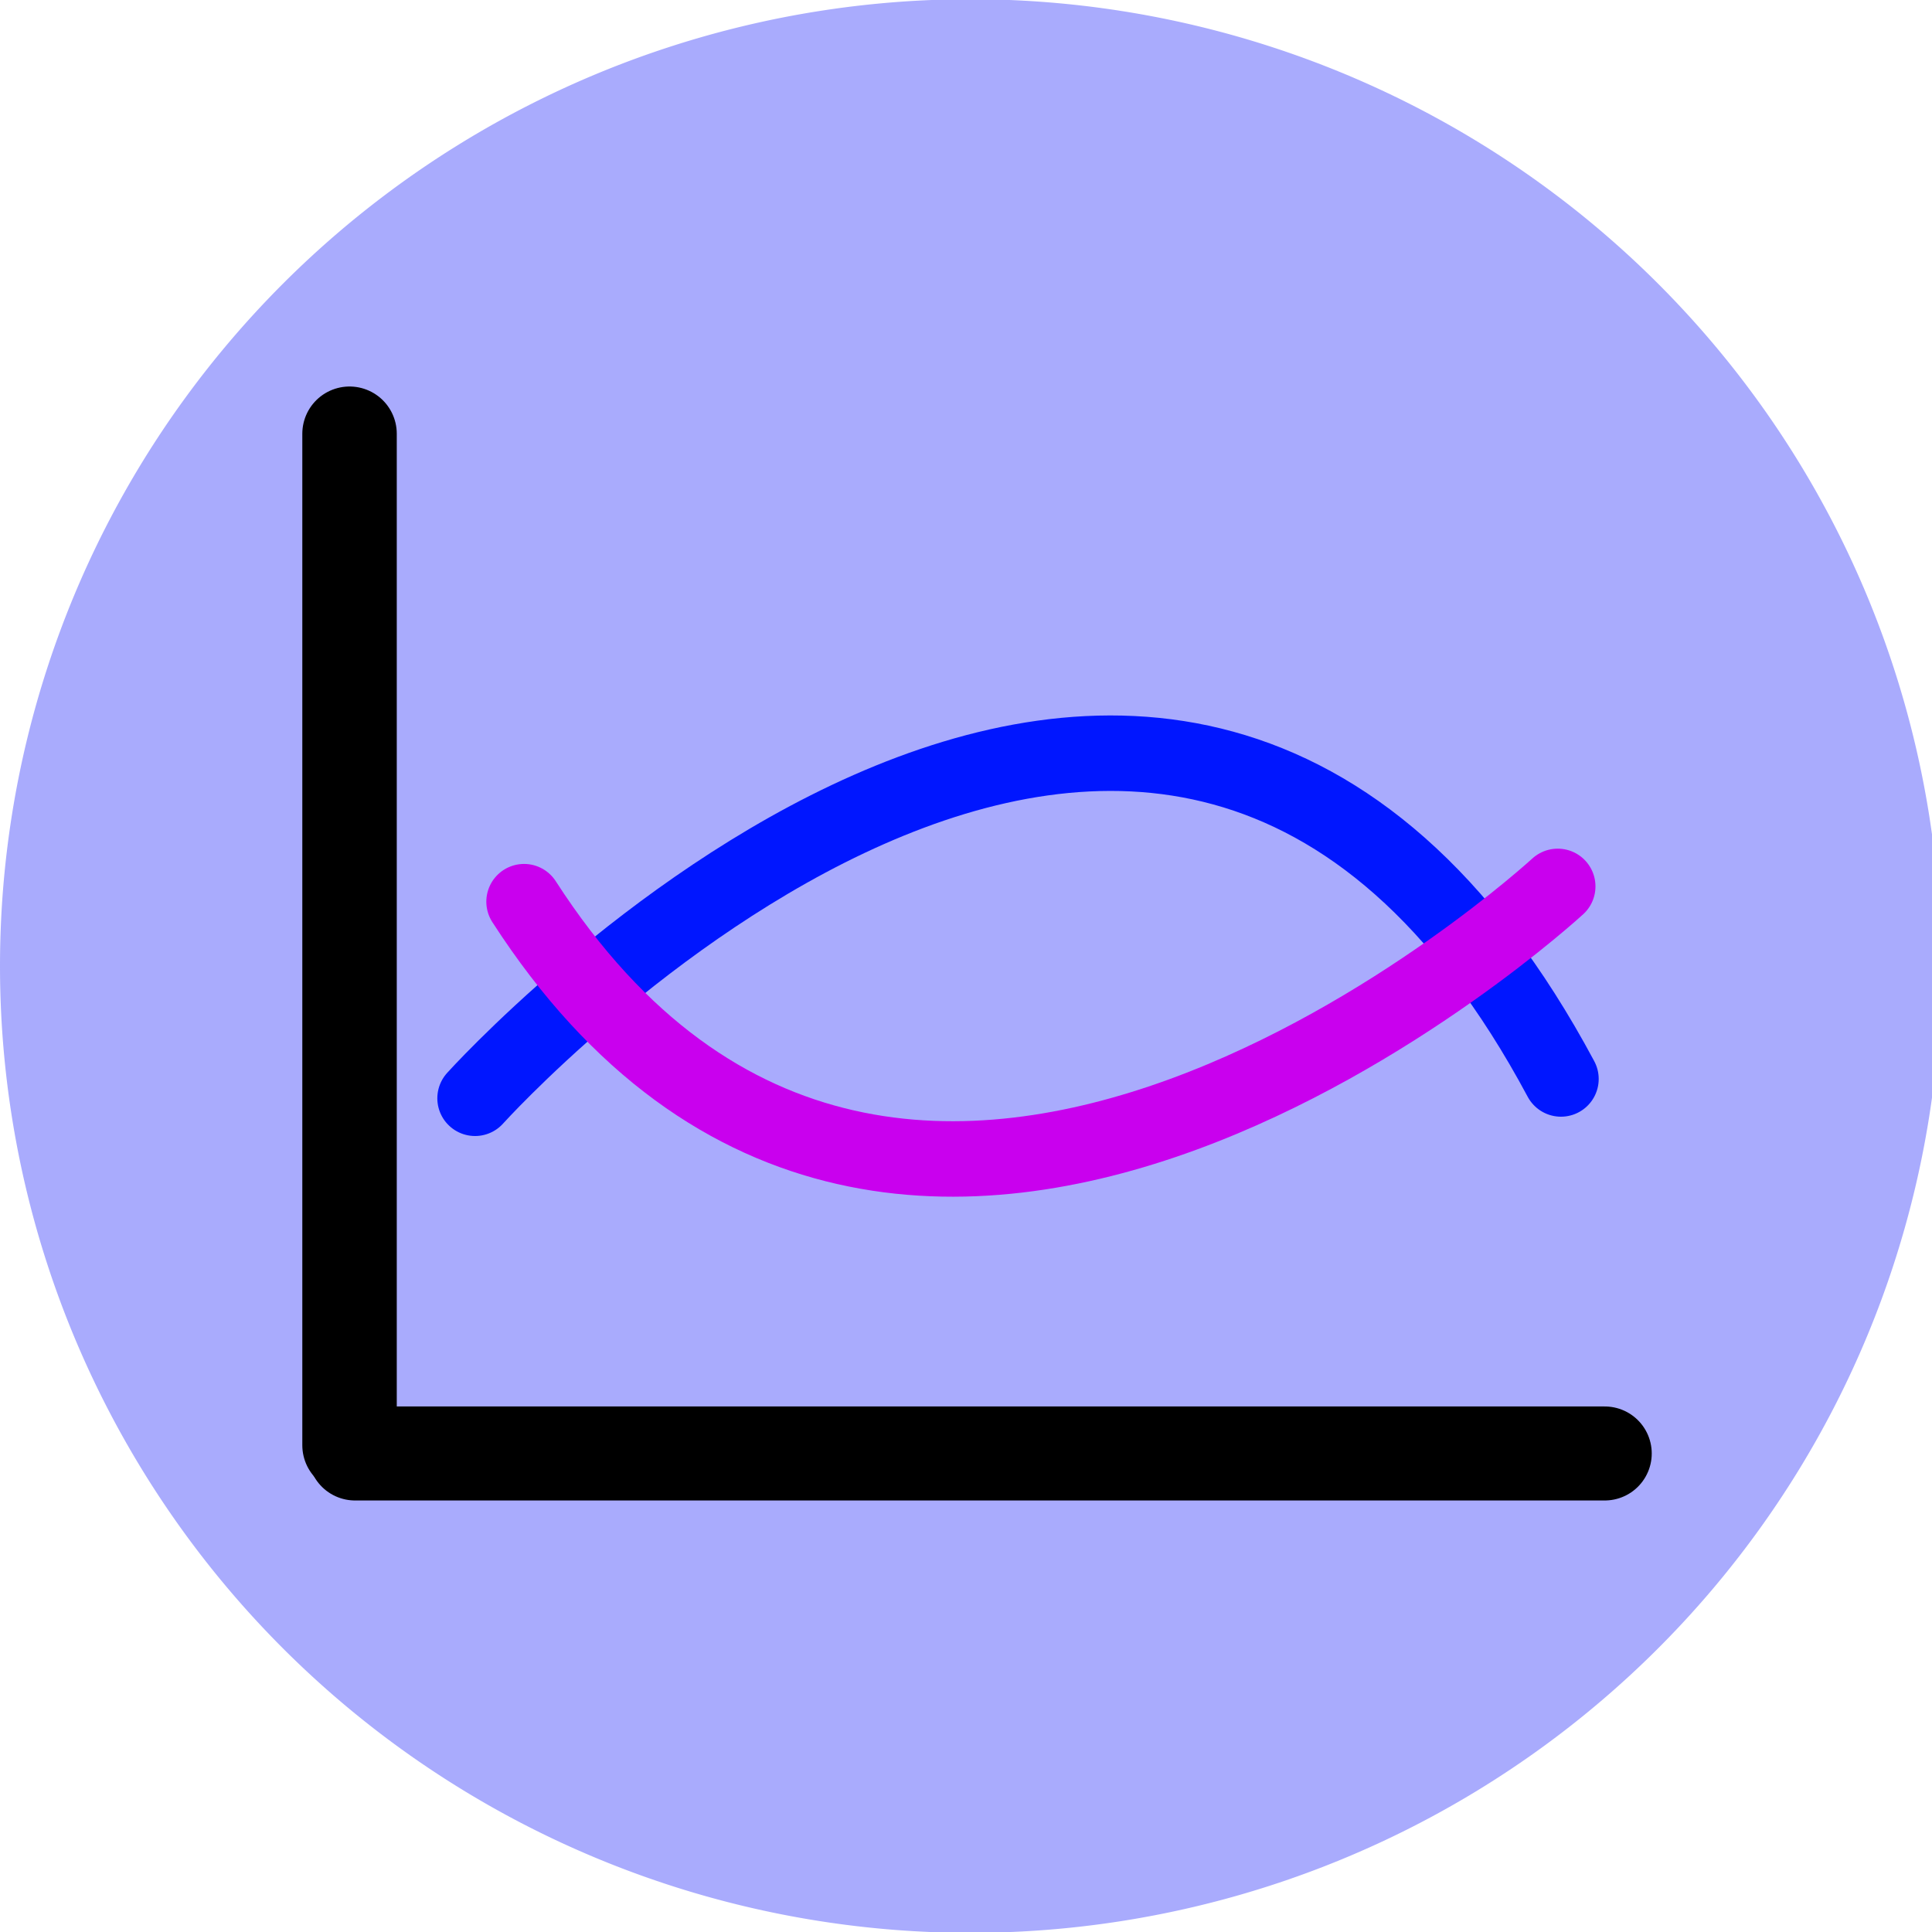 <?xml version="1.0" encoding="UTF-8" standalone="no"?>
<!-- Created with Inkscape (http://www.inkscape.org/) -->

<svg
   xmlns:dc="http://purl.org/dc/elements/1.1/"
   xmlns:cc="http://creativecommons.org/ns#"
   xmlns:rdf="http://www.w3.org/1999/02/22-rdf-syntax-ns#"
   xmlns:svg="http://www.w3.org/2000/svg"
   xmlns="http://www.w3.org/2000/svg"
   xmlns:sodipodi="http://sodipodi.sourceforge.net/DTD/sodipodi-0.dtd"
   xmlns:inkscape="http://www.inkscape.org/namespaces/inkscape"
   width="64px"
   height="64px"
   id="svg2987"
   version="1.1"
   inkscape:version="0.48.5 r10040"
   sodipodi:docname="icon.svg">
  <defs
     id="defs2989" />
  <sodipodi:namedview
     id="base"
     pagecolor="#ffffff"
     bordercolor="#666666"
     borderopacity="1.0"
     inkscape:pageopacity="0.0"
     inkscape:pageshadow="2"
     inkscape:zoom="1"
     inkscape:cx="87.670628"
     inkscape:cy="-10.458614"
     inkscape:current-layer="layer1"
     showgrid="true"
     inkscape:document-units="px"
     inkscape:grid-bbox="true"
     inkscape:window-width="1855"
     inkscape:window-height="1056"
     inkscape:window-x="65"
     inkscape:window-y="24"
     inkscape:window-maximized="1"
     inkscape:snap-grids="true"
     showguides="true"
     inkscape:guide-bbox="true" />
  <g
     id="layer1"
     inkscape:label="Layer 1"
     inkscape:groupmode="layer">
    <path
       sodipodi:type="arc"
       style="fill:#a9abfd;fill-opacity:1;fill-rule:nonzero;stroke:#a9abfd;stroke-width:0;stroke-linecap:round;stroke-linejoin:round;stroke-miterlimit:4;stroke-opacity:1;stroke-dasharray:none"
       id="path2995"
       sodipodi:cx="32.18182"
       sodipodi:cy="31.90909"
       sodipodi:rx="32.18182"
       sodipodi:ry="32.090908"
       d="m 64.364,31.909 a 32.182,32.091 0 1 1 -64.364,0 32.182,32.091 0 1 1 64.364,0 z"
       transform="matrix(0.999,0,0,0.998,0,0.156)" />
    <path
       style="fill:none;stroke:#000000;stroke-width:3.129;stroke-linecap:round;stroke-linejoin:round;stroke-miterlimit:4;stroke-opacity:1;stroke-dasharray:none"
       d="m 11.579,14.368 c 0,33.174 0,33.508 0,33.508"
       id="path2997"
       inkscape:connector-curvature="0" />
    <path
       style="fill:none;stroke:#000000;stroke-width:3.114;stroke-linecap:round;stroke-linejoin:round;stroke-miterlimit:4;stroke-opacity:1;stroke-dasharray:none"
       d="m 11.761,48.148 41.398,0 0,0"
       id="path2999"
       inkscape:connector-curvature="0" />
    <path
       style="fill:none;stroke:#0016ff;stroke-width:2.5;stroke-linecap:round;stroke-linejoin:round;stroke-miterlimit:4;stroke-opacity:1;stroke-dasharray:none"
       d="m 15.737,36.382 c 0,0 22.782,-25.289 35.972,-0.64"
       id="path3009"
       inkscape:connector-curvature="0" />
    <path
       style="fill:none;stroke:#c900ee;stroke-width:2.5;stroke-linecap:round;stroke-linejoin:round;stroke-miterlimit:4;stroke-opacity:1;stroke-dasharray:none"
       d="m 51.602,29.363 c 0,0 -21.686,19.974 -34.242,0.506"
       id="path3009-2"
       inkscape:connector-curvature="0" />
  </g>
</svg>
